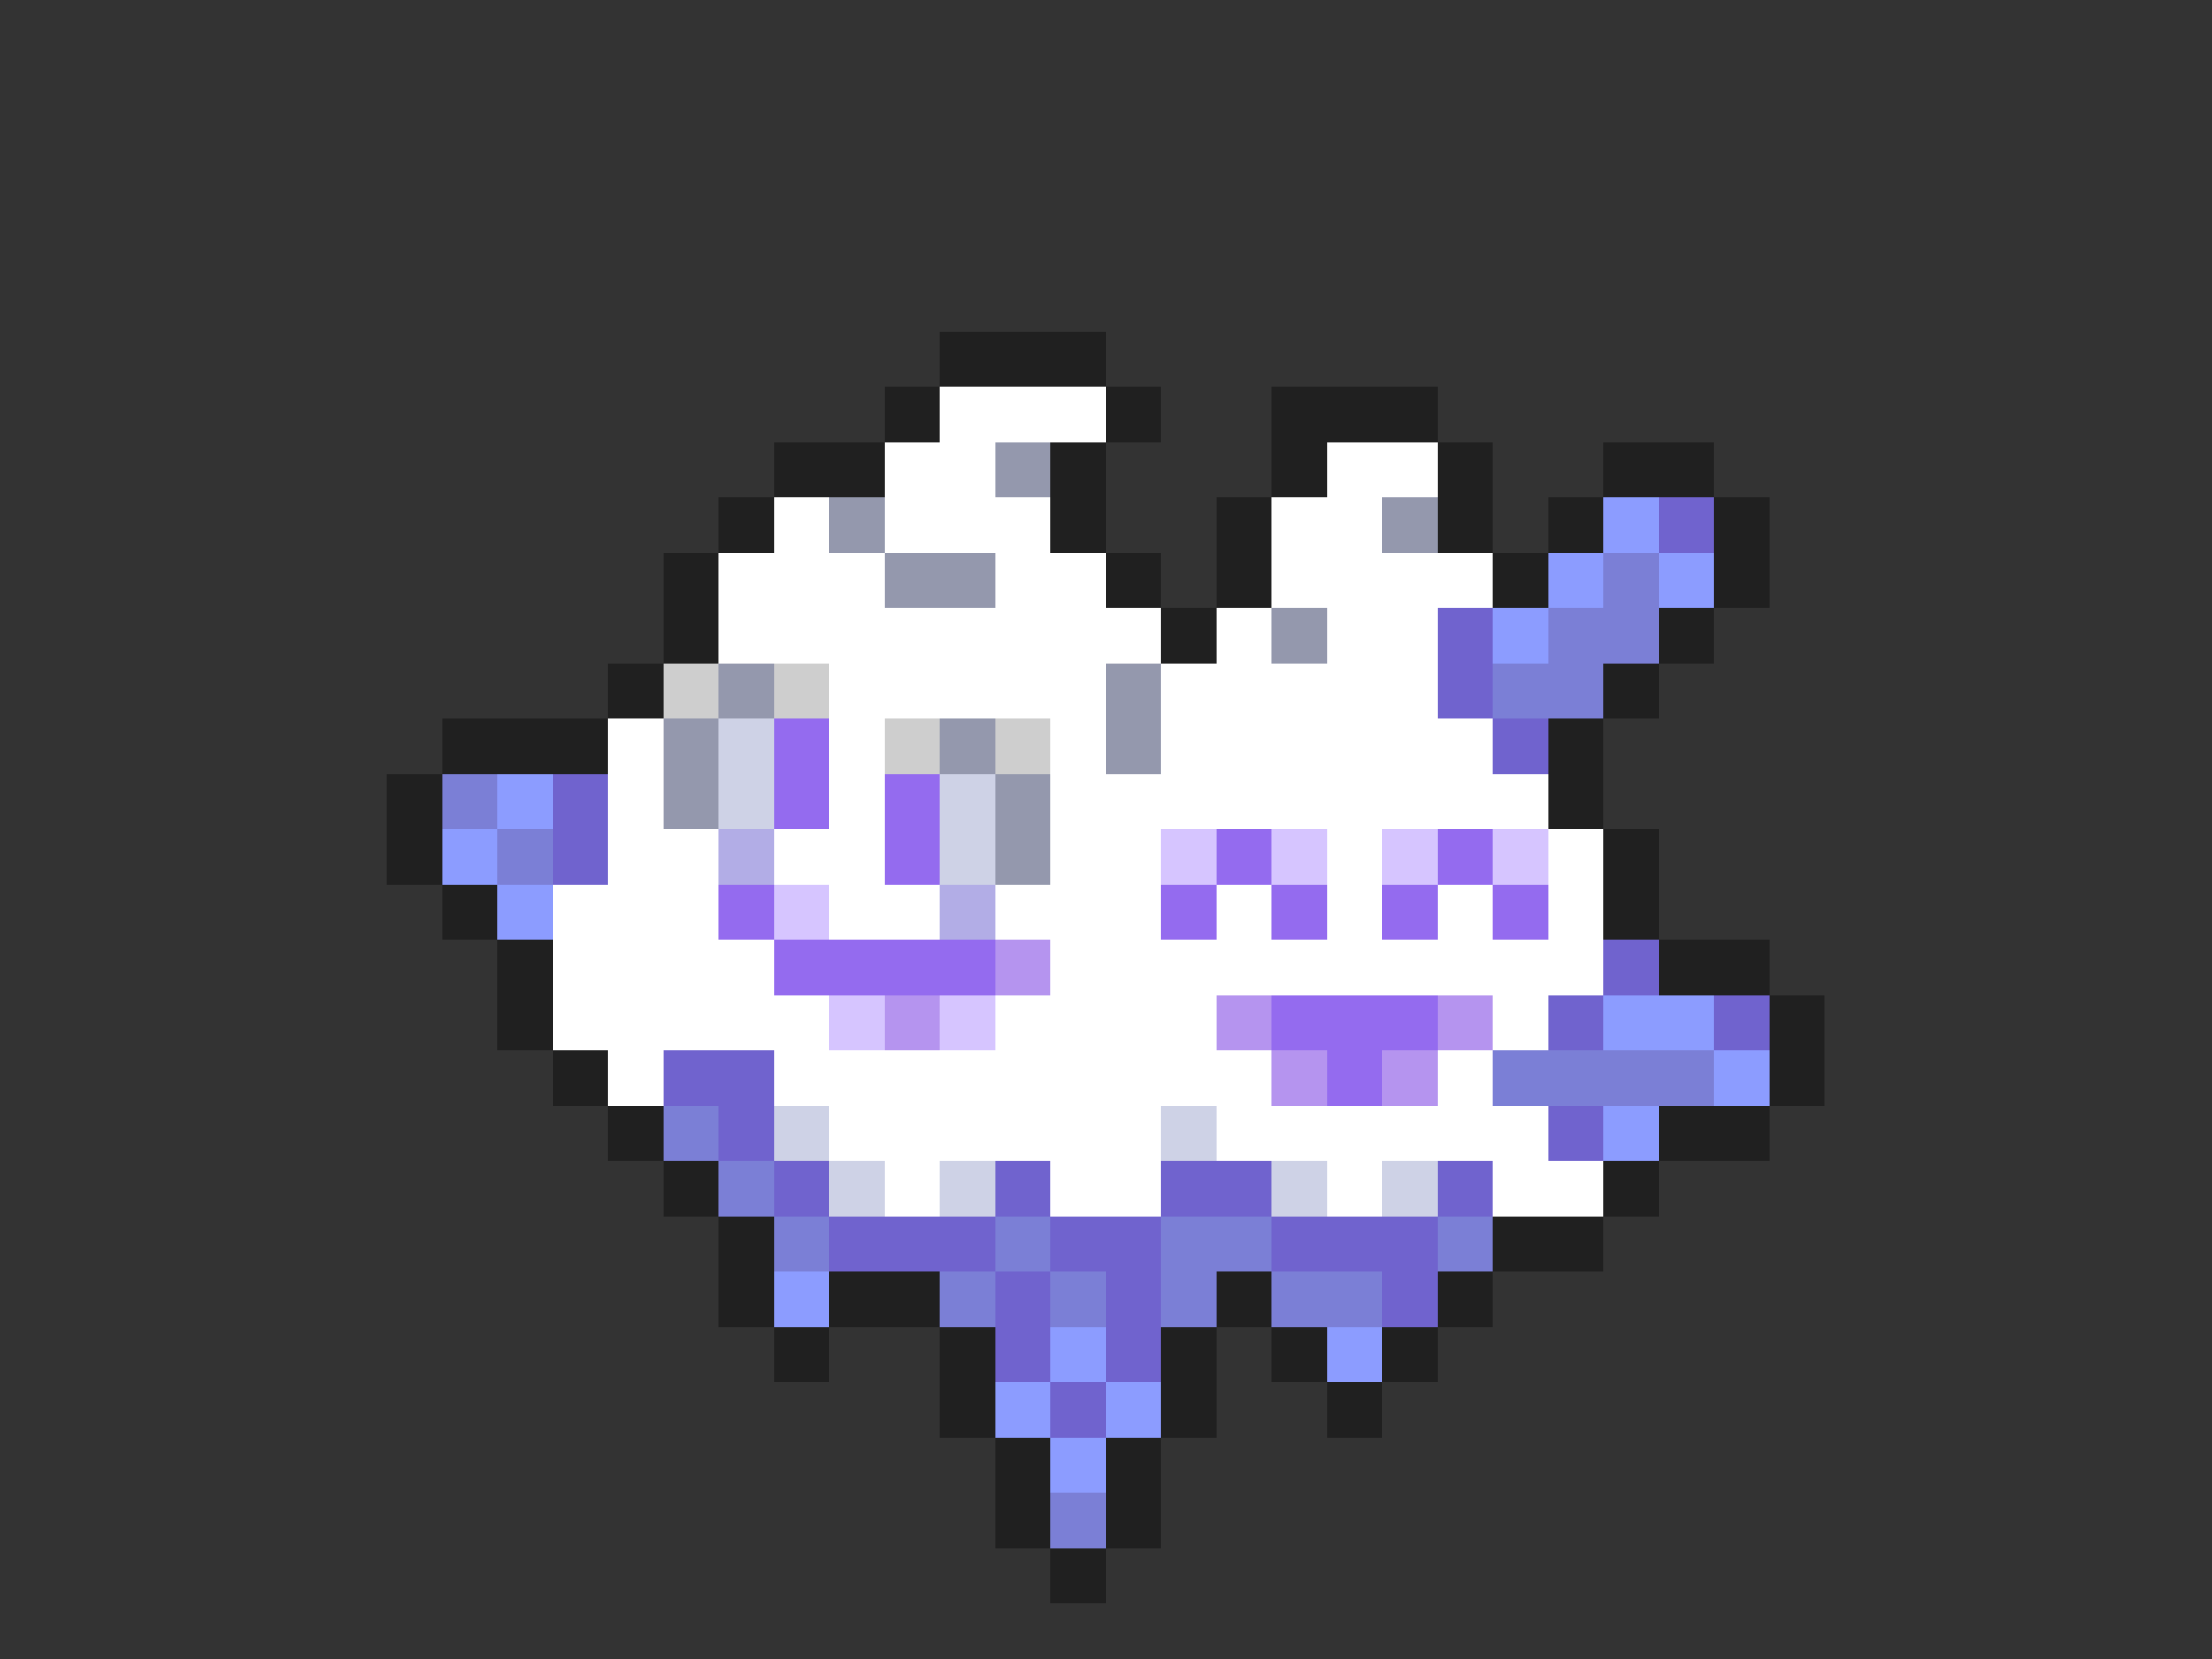 <svg xmlns="http://www.w3.org/2000/svg" viewBox="0 -0.5 40 30" shape-rendering="crispEdges">
<rect x="0" y="-0.5" width="40" height="30" fill="#333333" stroke="none"/>
<path stroke="#202020" d="M17 6h3M16 7h1M20 7h1M23 7h3M14 8h2M19 8h1M23 8h1M26 8h1M29 8h2M13 9h1M19 9h1M22 9h1M26 9h1M28 9h1M31 9h1M12 10h1M20 10h1M22 10h1M27 10h1M31 10h1M12 11h1M21 11h1M30 11h1M11 12h1M29 12h1M8 13h3M28 13h1M7 14h1M28 14h1M7 15h1M29 15h1M8 16h1M29 16h1M9 17h1M30 17h2M9 18h1M32 18h1M10 19h1M32 19h1M11 20h1M30 20h2M12 21h1M29 21h1M13 22h1M27 22h2M13 23h1M15 23h2M22 23h1M26 23h1M14 24h1M17 24h1M21 24h1M23 24h1M25 24h1M17 25h1M21 25h1M24 25h1M18 26h1M20 26h1M18 27h1M20 27h1M19 28h1" />
<path stroke="#ffffff" d="M17 7h3M16 8h2M24 8h2M14 9h1M16 9h3M23 9h2M13 10h3M18 10h2M23 10h4M13 11h8M22 11h1M24 11h2M15 12h5M21 12h5M11 13h1M15 13h1M19 13h1M21 13h6M11 14h1M15 14h1M19 14h9M11 15h2M14 15h2M19 15h2M24 15h1M28 15h1M10 16h3M15 16h2M18 16h3M22 16h1M24 16h1M26 16h1M28 16h1M10 17h4M19 17h10M10 18h5M18 18h4M27 18h1M11 19h1M14 19h9M26 19h1M15 20h6M22 20h6M16 21h1M19 21h2M24 21h1M27 21h2" />
<path stroke="#9498ad" d="M18 8h1M15 9h1M25 9h1M16 10h2M23 11h1M13 12h1M20 12h1M12 13h1M17 13h1M20 13h1M12 14h1M18 14h1M18 15h1" />
<path stroke="#8c9cff" d="M29 9h1M28 10h1M30 10h1M27 11h1M9 14h1M8 15h1M9 16h1M29 18h2M31 19h1M29 20h1M14 23h1M19 24h1M24 24h1M18 25h1M20 25h1M19 26h1" />
<path stroke="#7063ce" d="M30 9h1M26 11h1M26 12h1M27 13h1M10 14h1M10 15h1M29 17h1M28 18h1M31 18h1M12 19h2M13 20h1M28 20h1M14 21h1M18 21h1M21 21h2M26 21h1M15 22h3M19 22h2M23 22h3M18 23h1M20 23h1M25 23h1M18 24h1M20 24h1M19 25h1" />
<path stroke="#7b7fd6" d="M29 10h1M28 11h2M27 12h2M8 14h1M9 15h1M27 19h4M12 20h1M13 21h1M14 22h1M18 22h1M21 22h2M26 22h1M17 23h1M19 23h1M21 23h1M23 23h2M19 27h1" />
<path stroke="#cecece" d="M12 12h1M14 12h1M16 13h1M18 13h1" />
<path stroke="#ced2e6" d="M13 13h1M13 14h1M17 14h1M17 15h1M14 20h1M21 20h1M15 21h1M17 21h1M23 21h1M25 21h1" />
<path stroke="#946bef" d="M14 13h1M14 14h1M16 14h1M16 15h1M22 15h1M26 15h1M13 16h1M21 16h1M23 16h1M25 16h1M27 16h1M14 17h4M23 18h3M24 19h1" />
<path stroke="#b2ade6" d="M13 15h1M17 16h1" />
<path stroke="#d6c5ff" d="M21 15h1M23 15h1M25 15h1M27 15h1M14 16h1M15 18h1M17 18h1" />
<path stroke="#b594ef" d="M18 17h1M16 18h1M22 18h1M26 18h1M23 19h1M25 19h1" />
</svg>